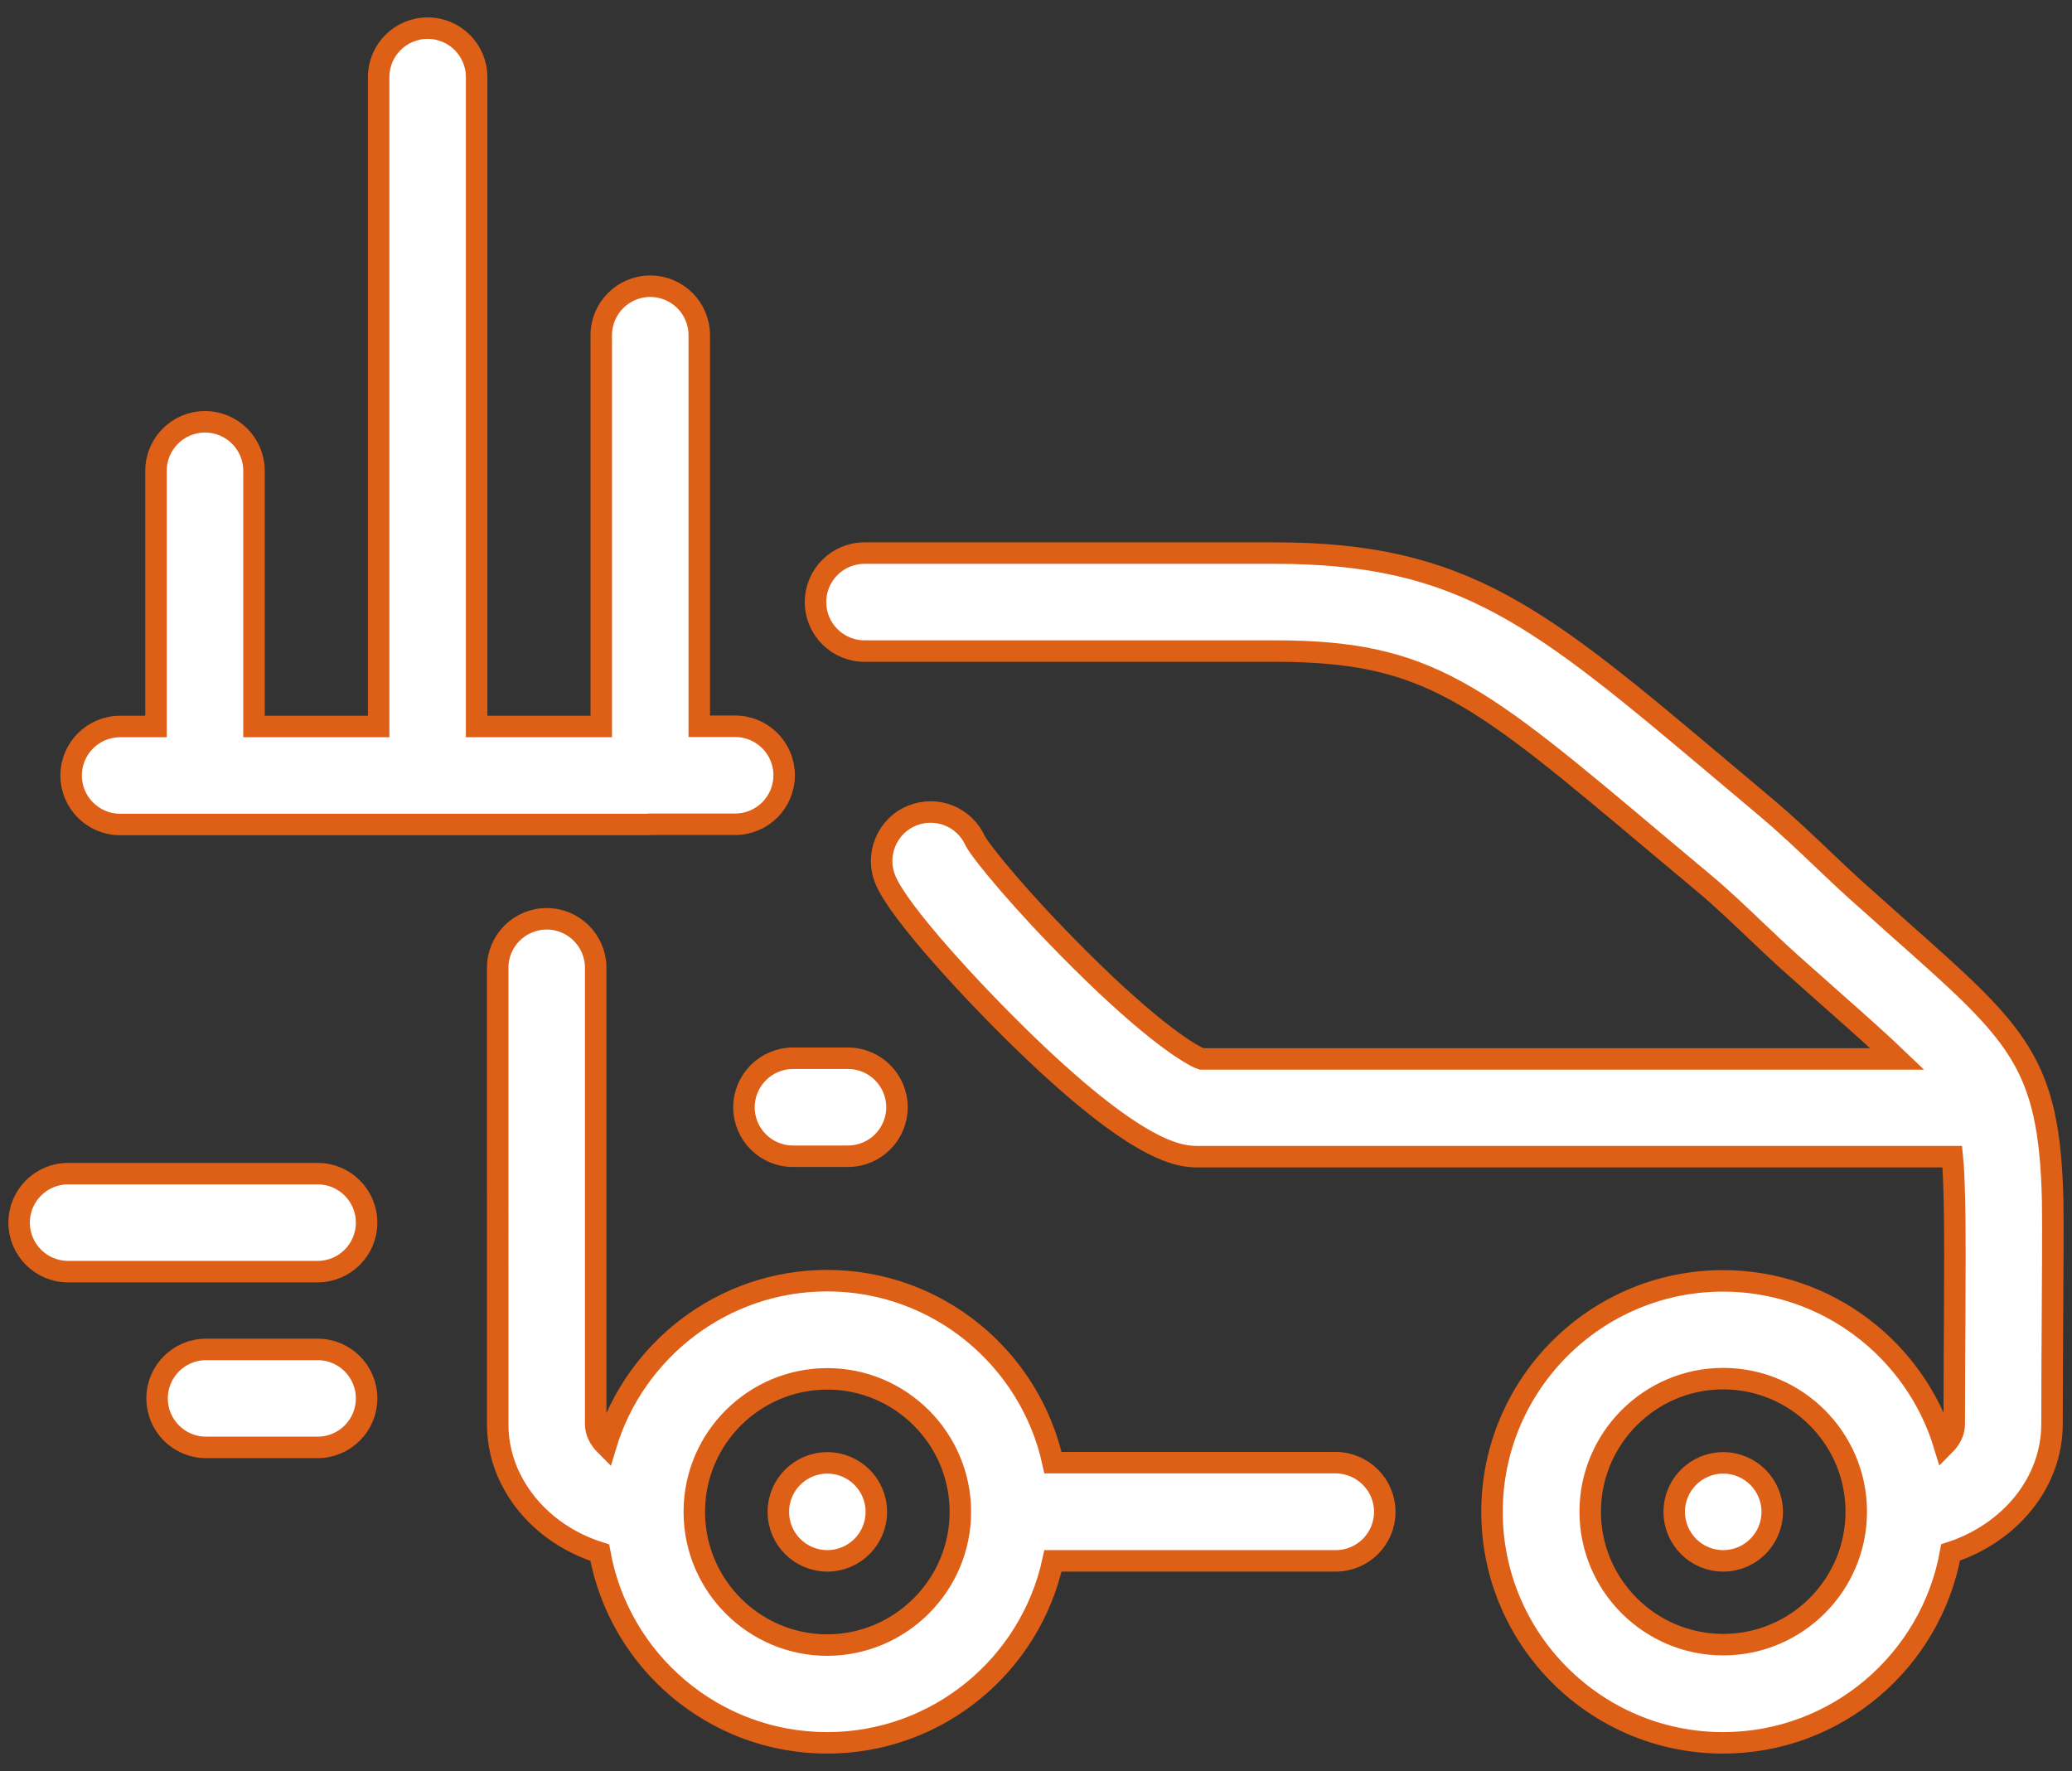 <?xml version="1.0" encoding="utf-8"?>
<!-- Generator: Adobe Illustrator 23.0.5, SVG Export Plug-In . SVG Version: 6.00 Build 0)  -->
<svg version="1.1" id="Capa_1" xmlns="http://www.w3.org/2000/svg" xmlns:xlink="http://www.w3.org/1999/xlink" x="0px" y="0px"
	 viewBox="0 0 96.42 82.42" style="enable-background:new 0 0 96.42 82.42;" xml:space="preserve">
<rect x="0" y="0" width="96.42" height="82.42" fill="#333333" stroke="none"/>
<style type="text/css">
	.st0{fill:#FFFFFF;}
	.st1{fill:none;stroke:#DE5F16;stroke-miterlimit:10;}
</style>
<path class="st0" d="M30.2,38.37H19.95c-0.04,0-0.08,0-0.12,0H9.59c-0.04,0-0.08,0-0.12,0H5.59c-1.26,0-2.28-1.02-2.28-2.28
	c0-1.26,1.02-2.28,2.28-2.28h1.67v-11.9c0-1.26,1.02-2.28,2.28-2.28c1.26,0,2.28,1.02,2.28,2.28v11.9h5.8V3.59
	c0-1.26,1.02-2.28,2.28-2.28c1.26,0,2.28,1.02,2.28,2.28v30.22h5.8V15.6c0-1.26,1.02-2.28,2.28-2.28c1.26,0,2.28,1.02,2.28,2.28
	v18.2h1.67c1.26,0,2.28,1.02,2.28,2.28c0,1.26-1.02,2.28-2.28,2.28h-3.89c-0.02,0-0.04,0-0.06,0C30.24,38.37,30.22,38.37,30.2,38.37
	 M14.78,62.8H9.59c-1.26,0-2.28,1.02-2.28,2.28c0,1.26,1.02,2.28,2.28,2.28h5.19c1.26,0,2.28-1.02,2.28-2.28
	C17.06,63.82,16.04,62.8,14.78,62.8 M34.62,51.53c0,1.26,1.02,2.28,2.28,2.28h2.56c1.26,0,2.28-1.02,2.28-2.28s-1.02-2.28-2.28-2.28
	H36.9C35.64,49.25,34.62,50.28,34.62,51.53 M14.78,54.62H3.17c-1.26,0-2.28,1.02-2.28,2.28c0,1.26,1.02,2.28,2.28,2.28h11.61
	c1.26,0,2.28-1.02,2.28-2.28C17.06,55.64,16.04,54.62,14.78,54.62 M80.19,68.08L80.19,68.08c-1.26,0-2.28,1.02-2.28,2.28
	c0,1.26,1.02,2.28,2.28,2.28c1.26,0,2.28-1.02,2.28-2.28C82.47,69.1,81.45,68.08,80.19,68.08 M95.51,61.53l-0.01,1.54
	c0,0.91-0.01,1.94-0.01,3.2c0,2.73-1.96,5.08-4.72,5.98c-0.9,5.03-5.3,8.86-10.59,8.86c-5.93,0-10.75-4.82-10.75-10.75
	c0-5.93,4.82-10.75,10.75-10.75c4.85,0,8.96,3.23,10.3,7.65c0.29-0.29,0.46-0.63,0.46-0.98c0-1.26,0.01-2.31,0.01-3.22l0.01-1.54
	c0.01-1.86,0.02-4.4-0.01-5.58c-0.02-0.83-0.04-1.52-0.1-2.11H55.79c-0.82,0-2.73,0-8.6-5.79c-1.79-1.76-5.34-5.52-5.99-7.1
	c-0.48-1.16,0.07-2.5,1.24-2.98c1.15-0.47,2.45,0.06,2.95,1.19c0.31,0.56,2.16,2.83,4.85,5.5c3.38,3.37,5.18,4.46,5.67,4.63h32.38
	c-0.73-0.7-1.67-1.54-2.88-2.61c-0.63-0.56-1.32-1.17-2.07-1.84c-0.55-0.49-1.1-1.02-1.63-1.52c-0.78-0.74-1.58-1.51-2.42-2.21
	c-0.74-0.62-1.43-1.2-2.1-1.76c-8.46-7.12-10.73-9.04-17.86-9.04h-19.1c-1.26,0-2.28-1.02-2.28-2.28c0-1.26,1.02-2.28,2.28-2.28
	h19.1c8.8,0,12.31,2.96,20.8,10.11c0.66,0.56,1.36,1.14,2.09,1.76c0.95,0.8,1.81,1.62,2.64,2.41c0.53,0.5,1.03,0.98,1.53,1.43
	c0.75,0.67,1.43,1.27,2.05,1.83c5.46,4.84,6.93,6.14,7.08,12.58C95.54,57.06,95.52,59.54,95.51,61.53 M86.38,70.33
	c-0.01-3.4-2.79-6.17-6.19-6.17c-3.41,0-6.19,2.78-6.19,6.19c0,3.42,2.78,6.19,6.19,6.19c3.41,0,6.19-2.77,6.19-6.19V70.33z
	 M38.5,68.08L38.5,68.08c-1.26,0-2.28,1.02-2.28,2.28c0,1.26,1.02,2.28,2.28,2.28s2.28-1.02,2.28-2.28
	C40.78,69.1,39.76,68.08,38.5,68.08 M64.44,70.36c0,1.26-1.02,2.28-2.28,2.28H49c-1.05,4.84-5.36,8.47-10.51,8.47
	c-5.28,0-9.68-3.82-10.58-8.85c-1.83-0.58-3.33-1.8-4.14-3.42c-0.41-0.81-0.61-1.68-0.61-2.57V45.04c0-1.26,1.02-2.28,2.28-2.28
	c1.26,0,2.28,1.02,2.28,2.28v21.23c0,0.18,0.04,0.36,0.13,0.54c0.08,0.16,0.19,0.31,0.34,0.46c1.33-4.43,5.45-7.67,10.3-7.67
	c5.15,0,9.46,3.64,10.51,8.47h13.16C63.42,68.08,64.44,69.1,64.44,70.36 M44.69,70.36c0-3.41-2.78-6.19-6.19-6.19
	c-3.39,0-6.16,2.74-6.19,6.13c0,0.04,0,0.08,0,0.12c0.03,3.39,2.8,6.14,6.19,6.14C41.91,76.55,44.69,73.77,44.69,70.36"/>
<path class="st1" d="M30.2,38.37H19.95c-0.04,0-0.08,0-0.12,0H9.59c-0.04,0-0.08,0-0.12,0H5.59c-1.26,0-2.28-1.02-2.28-2.28
	c0-1.26,1.02-2.28,2.28-2.28h1.67v-11.9c0-1.26,1.02-2.28,2.28-2.28c1.26,0,2.28,1.02,2.28,2.28v11.9h5.8V3.59
	c0-1.26,1.02-2.28,2.28-2.28c1.26,0,2.28,1.02,2.28,2.28v30.22h5.8V15.6c0-1.26,1.02-2.28,2.28-2.28c1.26,0,2.28,1.02,2.28,2.28
	v18.2h1.67c1.26,0,2.28,1.02,2.28,2.28c0,1.26-1.02,2.28-2.28,2.28h-3.89c-0.02,0-0.04,0-0.06,0C30.24,38.37,30.22,38.37,30.2,38.37
	z M14.78,62.8H9.59c-1.26,0-2.28,1.02-2.28,2.28c0,1.26,1.02,2.28,2.28,2.28h5.19c1.26,0,2.28-1.02,2.28-2.28
	C17.06,63.82,16.04,62.8,14.78,62.8z M34.62,51.53c0,1.26,1.02,2.28,2.28,2.28h2.56c1.26,0,2.28-1.02,2.28-2.28
	s-1.02-2.28-2.28-2.28H36.9C35.64,49.25,34.62,50.28,34.62,51.53z M14.78,54.62H3.17c-1.26,0-2.28,1.02-2.28,2.28
	c0,1.26,1.02,2.28,2.28,2.28h11.61c1.26,0,2.28-1.02,2.28-2.28C17.06,55.64,16.04,54.62,14.78,54.62z M80.19,68.08L80.19,68.08
	c-1.26,0-2.28,1.02-2.28,2.28c0,1.26,1.02,2.28,2.28,2.28c1.26,0,2.28-1.02,2.28-2.28C82.47,69.1,81.45,68.08,80.19,68.08z
	 M95.51,61.53l-0.01,1.54c0,0.91-0.01,1.94-0.01,3.2c0,2.73-1.96,5.08-4.72,5.98c-0.9,5.03-5.3,8.86-10.59,8.86
	c-5.93,0-10.75-4.82-10.75-10.75c0-5.93,4.82-10.75,10.75-10.75c4.85,0,8.96,3.23,10.3,7.65c0.29-0.29,0.46-0.63,0.46-0.98
	c0-1.26,0.01-2.31,0.01-3.22l0.01-1.54c0.01-1.86,0.02-4.4-0.01-5.58c-0.02-0.83-0.04-1.52-0.1-2.11H55.79c-0.82,0-2.73,0-8.6-5.79
	c-1.79-1.76-5.34-5.52-5.99-7.1c-0.48-1.16,0.07-2.5,1.24-2.98c1.15-0.47,2.45,0.06,2.95,1.19c0.31,0.56,2.16,2.83,4.85,5.5
	c3.38,3.37,5.18,4.46,5.67,4.63h32.38c-0.73-0.7-1.67-1.54-2.88-2.61c-0.63-0.56-1.32-1.17-2.07-1.84c-0.55-0.49-1.1-1.02-1.63-1.52
	c-0.78-0.74-1.58-1.51-2.42-2.21c-0.74-0.62-1.43-1.2-2.1-1.76c-8.46-7.12-10.73-9.04-17.86-9.04h-19.1c-1.26,0-2.28-1.02-2.28-2.28
	c0-1.26,1.02-2.28,2.28-2.28h19.1c8.8,0,12.31,2.96,20.8,10.11c0.66,0.56,1.36,1.14,2.09,1.76c0.95,0.8,1.81,1.62,2.64,2.41
	c0.53,0.5,1.03,0.98,1.53,1.43c0.75,0.67,1.43,1.27,2.05,1.83c5.46,4.84,6.93,6.14,7.08,12.58C95.54,57.06,95.52,59.54,95.51,61.53z
	 M86.38,70.33c-0.01-3.4-2.79-6.17-6.19-6.17c-3.41,0-6.19,2.78-6.19,6.19c0,3.42,2.78,6.19,6.19,6.19c3.41,0,6.19-2.77,6.19-6.19
	V70.33z M38.5,68.08L38.5,68.08c-1.26,0-2.28,1.02-2.28,2.28c0,1.26,1.02,2.28,2.28,2.28s2.28-1.02,2.28-2.28
	C40.78,69.1,39.76,68.08,38.5,68.08z M64.44,70.36c0,1.26-1.02,2.28-2.28,2.28H49c-1.05,4.84-5.36,8.47-10.51,8.47
	c-5.28,0-9.68-3.82-10.58-8.85c-1.83-0.58-3.33-1.8-4.14-3.42c-0.41-0.81-0.61-1.68-0.61-2.57V45.04c0-1.26,1.02-2.28,2.28-2.28
	c1.26,0,2.28,1.02,2.28,2.28v21.23c0,0.18,0.04,0.36,0.13,0.54c0.08,0.16,0.19,0.31,0.34,0.46c1.33-4.43,5.45-7.67,10.3-7.67
	c5.15,0,9.46,3.64,10.51,8.47h13.16C63.42,68.08,64.44,69.1,64.44,70.36z M44.69,70.36c0-3.41-2.78-6.19-6.19-6.19
	c-3.39,0-6.16,2.74-6.19,6.13c0,0.04,0,0.08,0,0.12c0.03,3.39,2.8,6.14,6.19,6.14C41.91,76.55,44.69,73.77,44.69,70.36z"/>
</svg>
